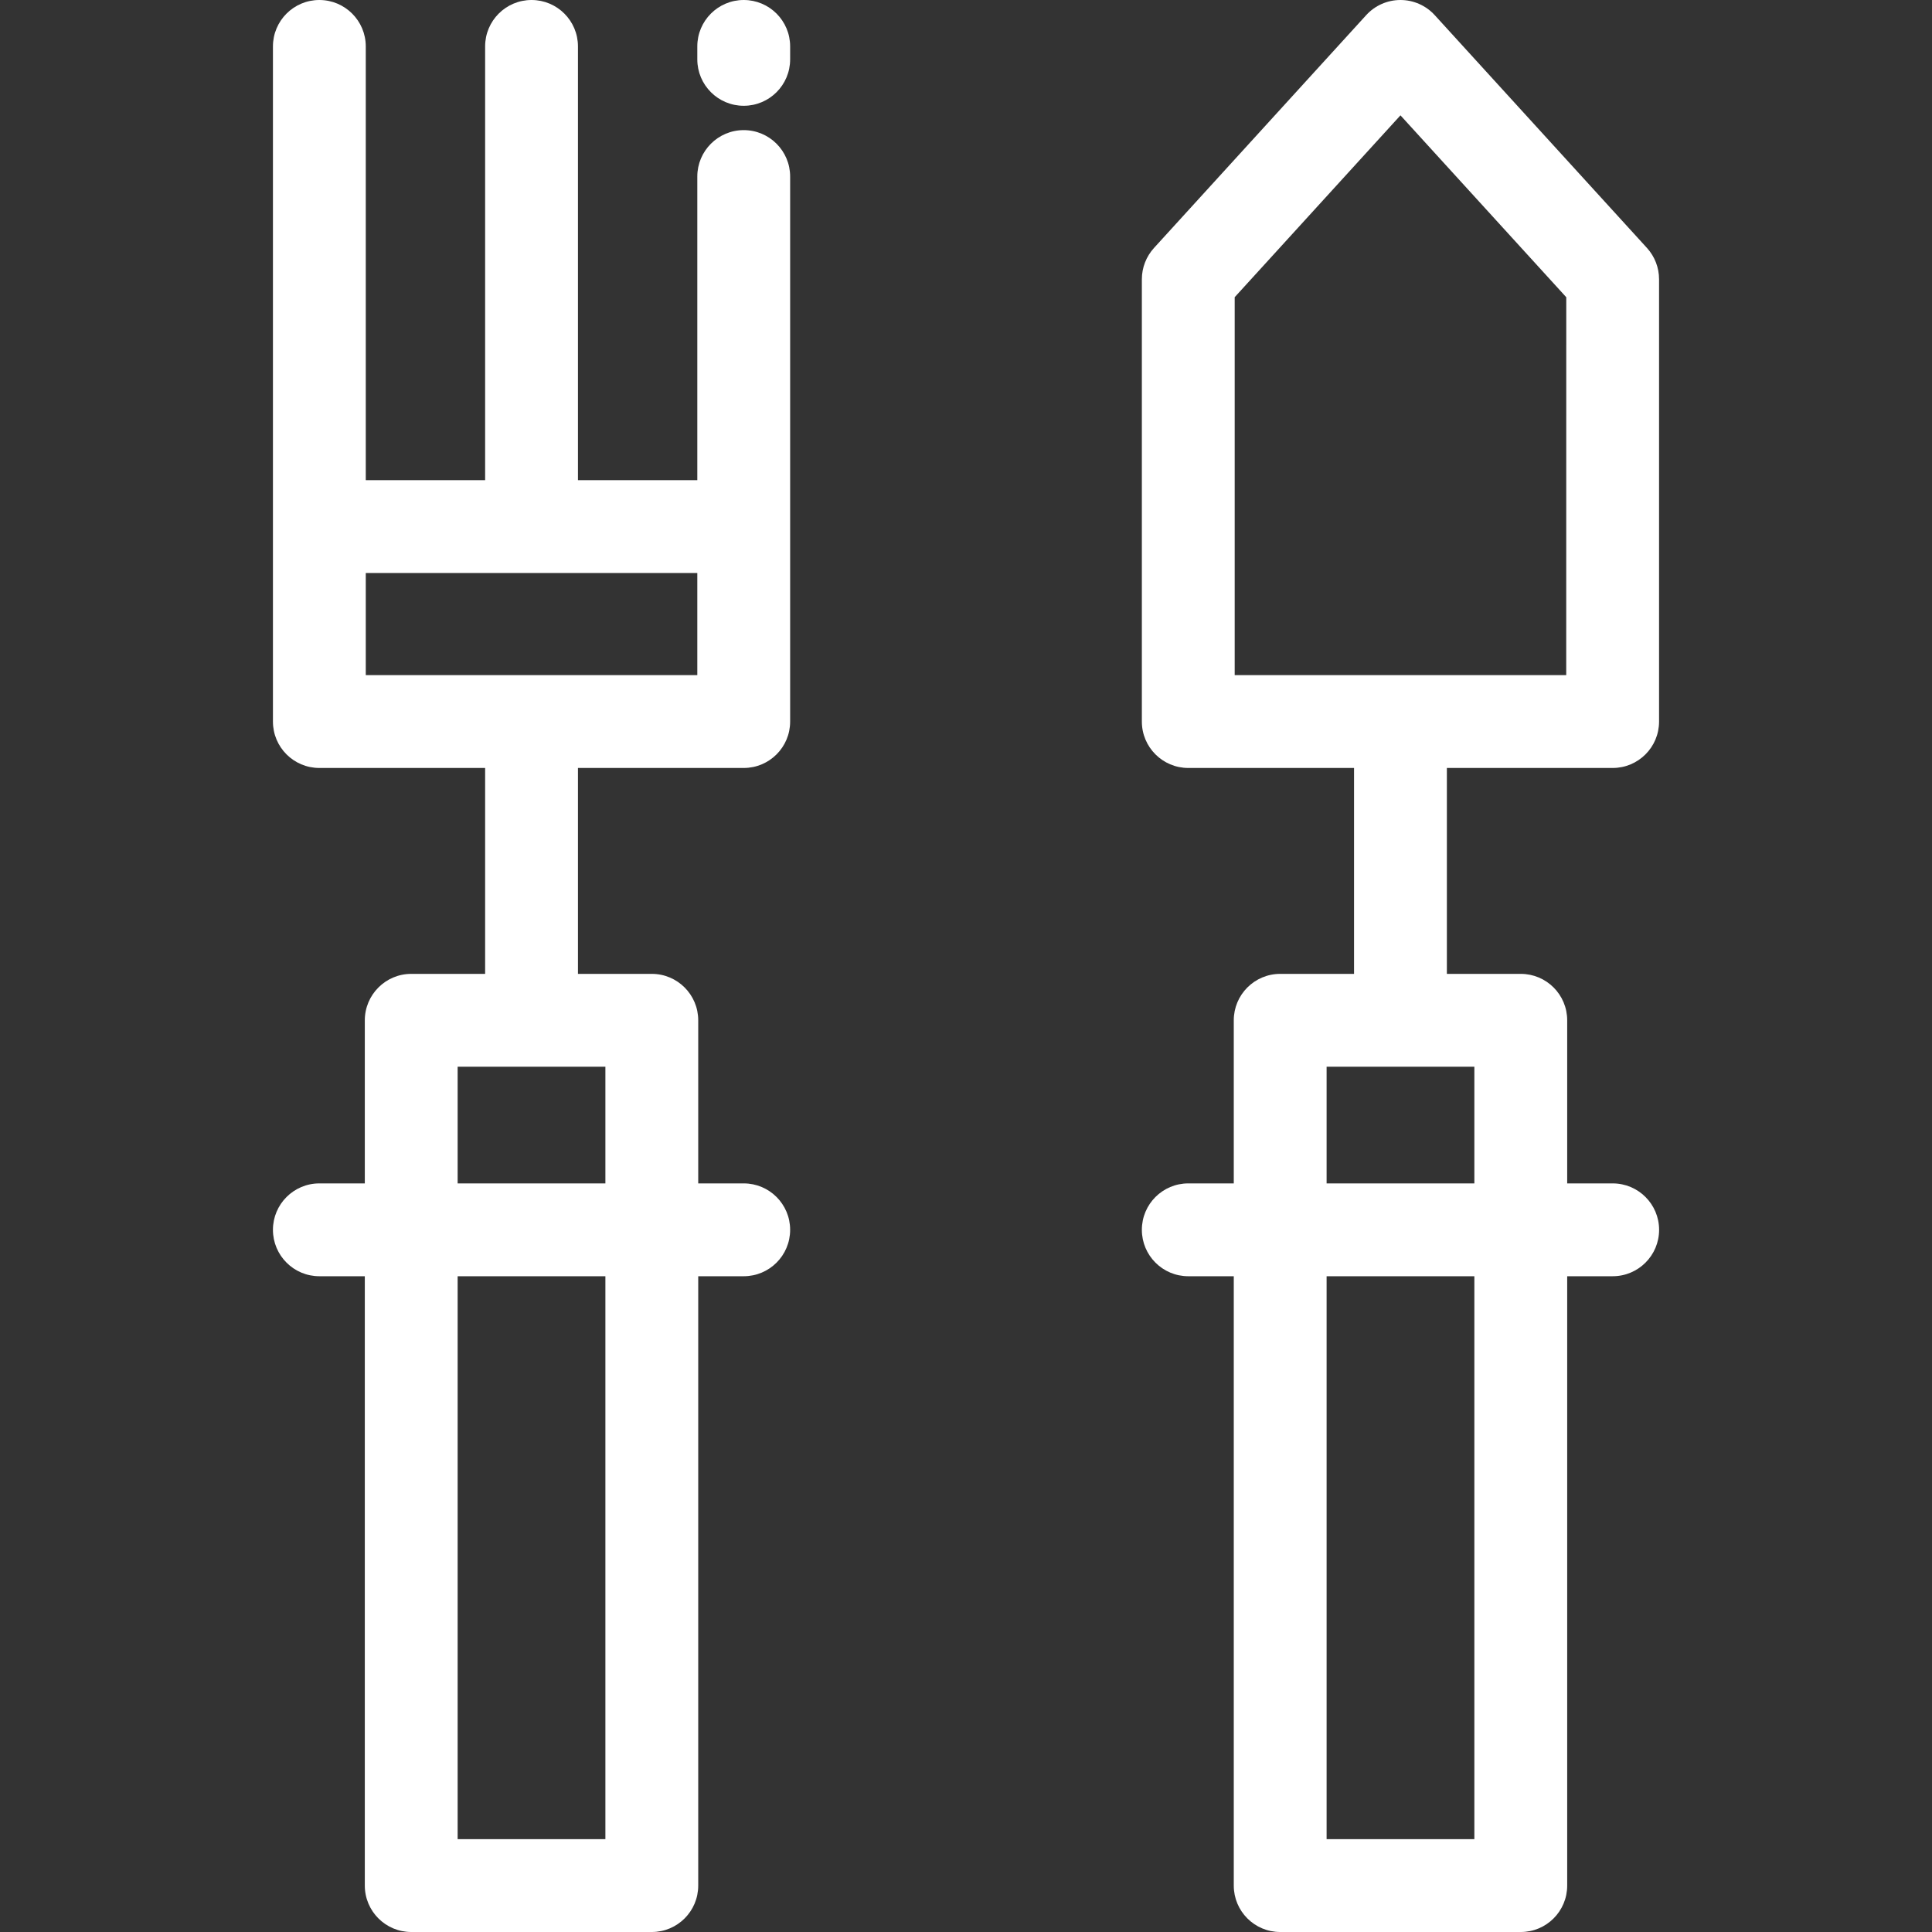 <svg width="40" height="40" viewBox="0 0 40 40" fill="none" xmlns="http://www.w3.org/2000/svg">
<rect x="0" y="0" width="40" height="40" fill="#333333" stroke="none"/>
<g clip-path="url(#clip0_8370_21541)">
<path d="M15.398 0C14.867 0 14.437 0.43 14.437 0.961V1.229C14.437 1.76 14.867 2.19 15.398 2.19C15.929 2.19 16.359 1.76 16.359 1.229V0.961C16.359 0.43 15.929 0 15.398 0Z" fill="white"/>
<path d="M15.398 24.501H14.456V21.124C14.456 20.594 14.026 20.163 13.495 20.163H11.966V15.9H15.398C15.929 15.9 16.359 15.47 16.359 14.94V10.902V3.655C16.359 3.125 15.929 2.694 15.398 2.694C14.867 2.694 14.437 3.125 14.437 3.655V9.941H11.966V0.961C11.966 0.43 11.536 0 11.005 0C10.474 0 10.044 0.43 10.044 0.961V9.941H7.573V0.961C7.573 0.43 7.142 0 6.612 0C6.081 0 5.651 0.43 5.651 0.961V10.902V14.94C5.651 15.47 6.081 15.9 6.612 15.9H10.044V20.163H8.514C7.984 20.163 7.553 20.594 7.553 21.125V24.501H6.612C6.081 24.501 5.651 24.932 5.651 25.462C5.651 25.993 6.081 26.423 6.612 26.423H7.553V39.039C7.553 39.57 7.984 40 8.514 40H13.495C14.026 40 14.456 39.57 14.456 39.039V26.423H15.398C15.929 26.423 16.359 25.993 16.359 25.462C16.359 24.931 15.929 24.501 15.398 24.501ZM7.573 13.978V11.863H14.437V13.978H7.573ZM12.534 38.078H9.475V26.423H12.534V38.078ZM12.534 24.501H9.475V22.085H12.534V24.501Z" fill="white"/>
<path d="M34.349 14.94V5.781C34.349 5.542 34.26 5.311 34.099 5.134L29.705 0.314C29.523 0.114 29.265 0 28.995 0C28.724 0 28.467 0.114 28.285 0.314L23.892 5.134C23.731 5.311 23.641 5.542 23.641 5.781V14.94C23.641 15.47 24.072 15.9 24.602 15.9H28.034V20.163H26.505C25.974 20.163 25.544 20.594 25.544 21.124V24.501H24.602C24.071 24.501 23.641 24.931 23.641 25.462C23.641 25.993 24.071 26.423 24.602 26.423H25.544V39.039C25.544 39.57 25.974 40 26.505 40H31.486C32.017 40 32.447 39.57 32.447 39.039V26.423H33.389C33.919 26.423 34.35 25.993 34.35 25.462C34.35 24.931 33.919 24.501 33.389 24.501H32.447V21.124C32.447 20.593 32.017 20.163 31.486 20.163H29.956V15.9H33.389C33.919 15.9 34.349 15.47 34.349 14.94ZM30.525 38.078H27.466V26.423H30.525V38.078ZM30.525 22.085V24.501H27.466V22.085H30.525ZM32.427 13.978H25.563V6.153L28.995 2.388L32.428 6.154L32.427 13.978Z" fill="white"/>
</g>
<defs>
<clipPath id="clip0_8370_21541">
<rect width="40" height="40" fill="white"/>
</clipPath>
</defs>
</svg>
